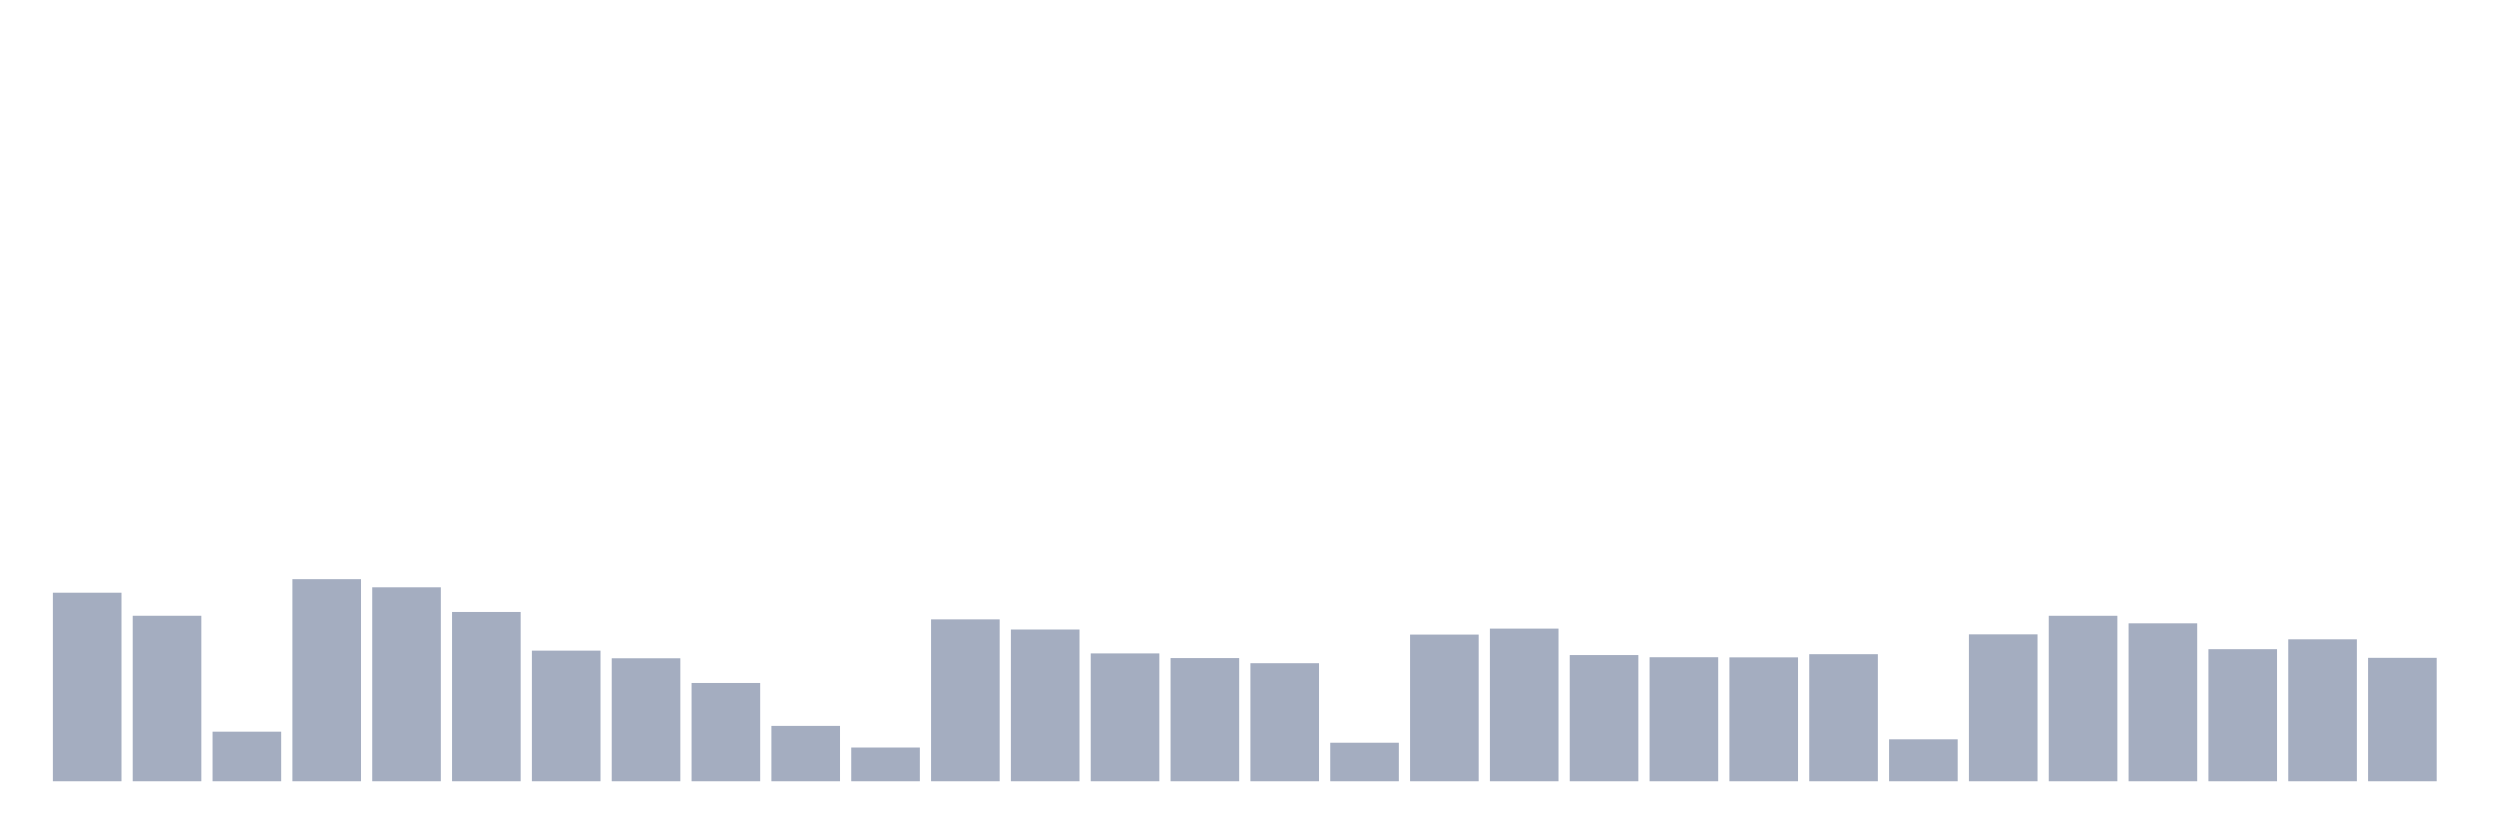 <svg xmlns="http://www.w3.org/2000/svg" viewBox="0 0 480 160"><g transform="translate(10,10)"><rect class="bar" x="0.153" width="13.175" y="103.8" height="36.2" fill="rgb(164,173,192)"></rect><rect class="bar" x="15.482" width="13.175" y="108.225" height="31.775" fill="rgb(164,173,192)"></rect><rect class="bar" x="30.81" width="13.175" y="130.481" height="9.519" fill="rgb(164,173,192)"></rect><rect class="bar" x="46.138" width="13.175" y="101.198" height="38.802" fill="rgb(164,173,192)"></rect><rect class="bar" x="61.466" width="13.175" y="102.761" height="37.239" fill="rgb(164,173,192)"></rect><rect class="bar" x="76.794" width="13.175" y="107.498" height="32.502" fill="rgb(164,173,192)"></rect><rect class="bar" x="92.123" width="13.175" y="114.921" height="25.079" fill="rgb(164,173,192)"></rect><rect class="bar" x="107.451" width="13.175" y="116.388" height="23.612" fill="rgb(164,173,192)"></rect><rect class="bar" x="122.779" width="13.175" y="121.131" height="18.869" fill="rgb(164,173,192)"></rect><rect class="bar" x="138.107" width="13.175" y="129.372" height="10.628" fill="rgb(164,173,192)"></rect><rect class="bar" x="153.436" width="13.175" y="133.524" height="6.476" fill="rgb(164,173,192)"></rect><rect class="bar" x="168.764" width="13.175" y="108.919" height="31.081" fill="rgb(164,173,192)"></rect><rect class="bar" x="184.092" width="13.175" y="110.866" height="29.134" fill="rgb(164,173,192)"></rect><rect class="bar" x="199.42" width="13.175" y="115.453" height="24.547" fill="rgb(164,173,192)"></rect><rect class="bar" x="214.748" width="13.175" y="116.349" height="23.651" fill="rgb(164,173,192)"></rect><rect class="bar" x="230.077" width="13.175" y="117.335" height="22.665" fill="rgb(164,173,192)"></rect><rect class="bar" x="245.405" width="13.175" y="132.603" height="7.397" fill="rgb(164,173,192)"></rect><rect class="bar" x="260.733" width="13.175" y="111.839" height="28.161" fill="rgb(164,173,192)"></rect><rect class="bar" x="276.061" width="13.175" y="110.691" height="29.309" fill="rgb(164,173,192)"></rect><rect class="bar" x="291.39" width="13.175" y="115.771" height="24.229" fill="rgb(164,173,192)"></rect><rect class="bar" x="306.718" width="13.175" y="116.187" height="23.813" fill="rgb(164,173,192)"></rect><rect class="bar" x="322.046" width="13.175" y="116.212" height="23.788" fill="rgb(164,173,192)"></rect><rect class="bar" x="337.374" width="13.175" y="115.603" height="24.397" fill="rgb(164,173,192)"></rect><rect class="bar" x="352.702" width="13.175" y="131.948" height="8.052" fill="rgb(164,173,192)"></rect><rect class="bar" x="368.031" width="13.175" y="111.794" height="28.206" fill="rgb(164,173,192)"></rect><rect class="bar" x="383.359" width="13.175" y="108.231" height="31.769" fill="rgb(164,173,192)"></rect><rect class="bar" x="398.687" width="13.175" y="109.678" height="30.322" fill="rgb(164,173,192)"></rect><rect class="bar" x="414.015" width="13.175" y="114.642" height="25.358" fill="rgb(164,173,192)"></rect><rect class="bar" x="429.344" width="13.175" y="112.747" height="27.253" fill="rgb(164,173,192)"></rect><rect class="bar" x="444.672" width="13.175" y="116.303" height="23.697" fill="rgb(164,173,192)"></rect></g></svg>